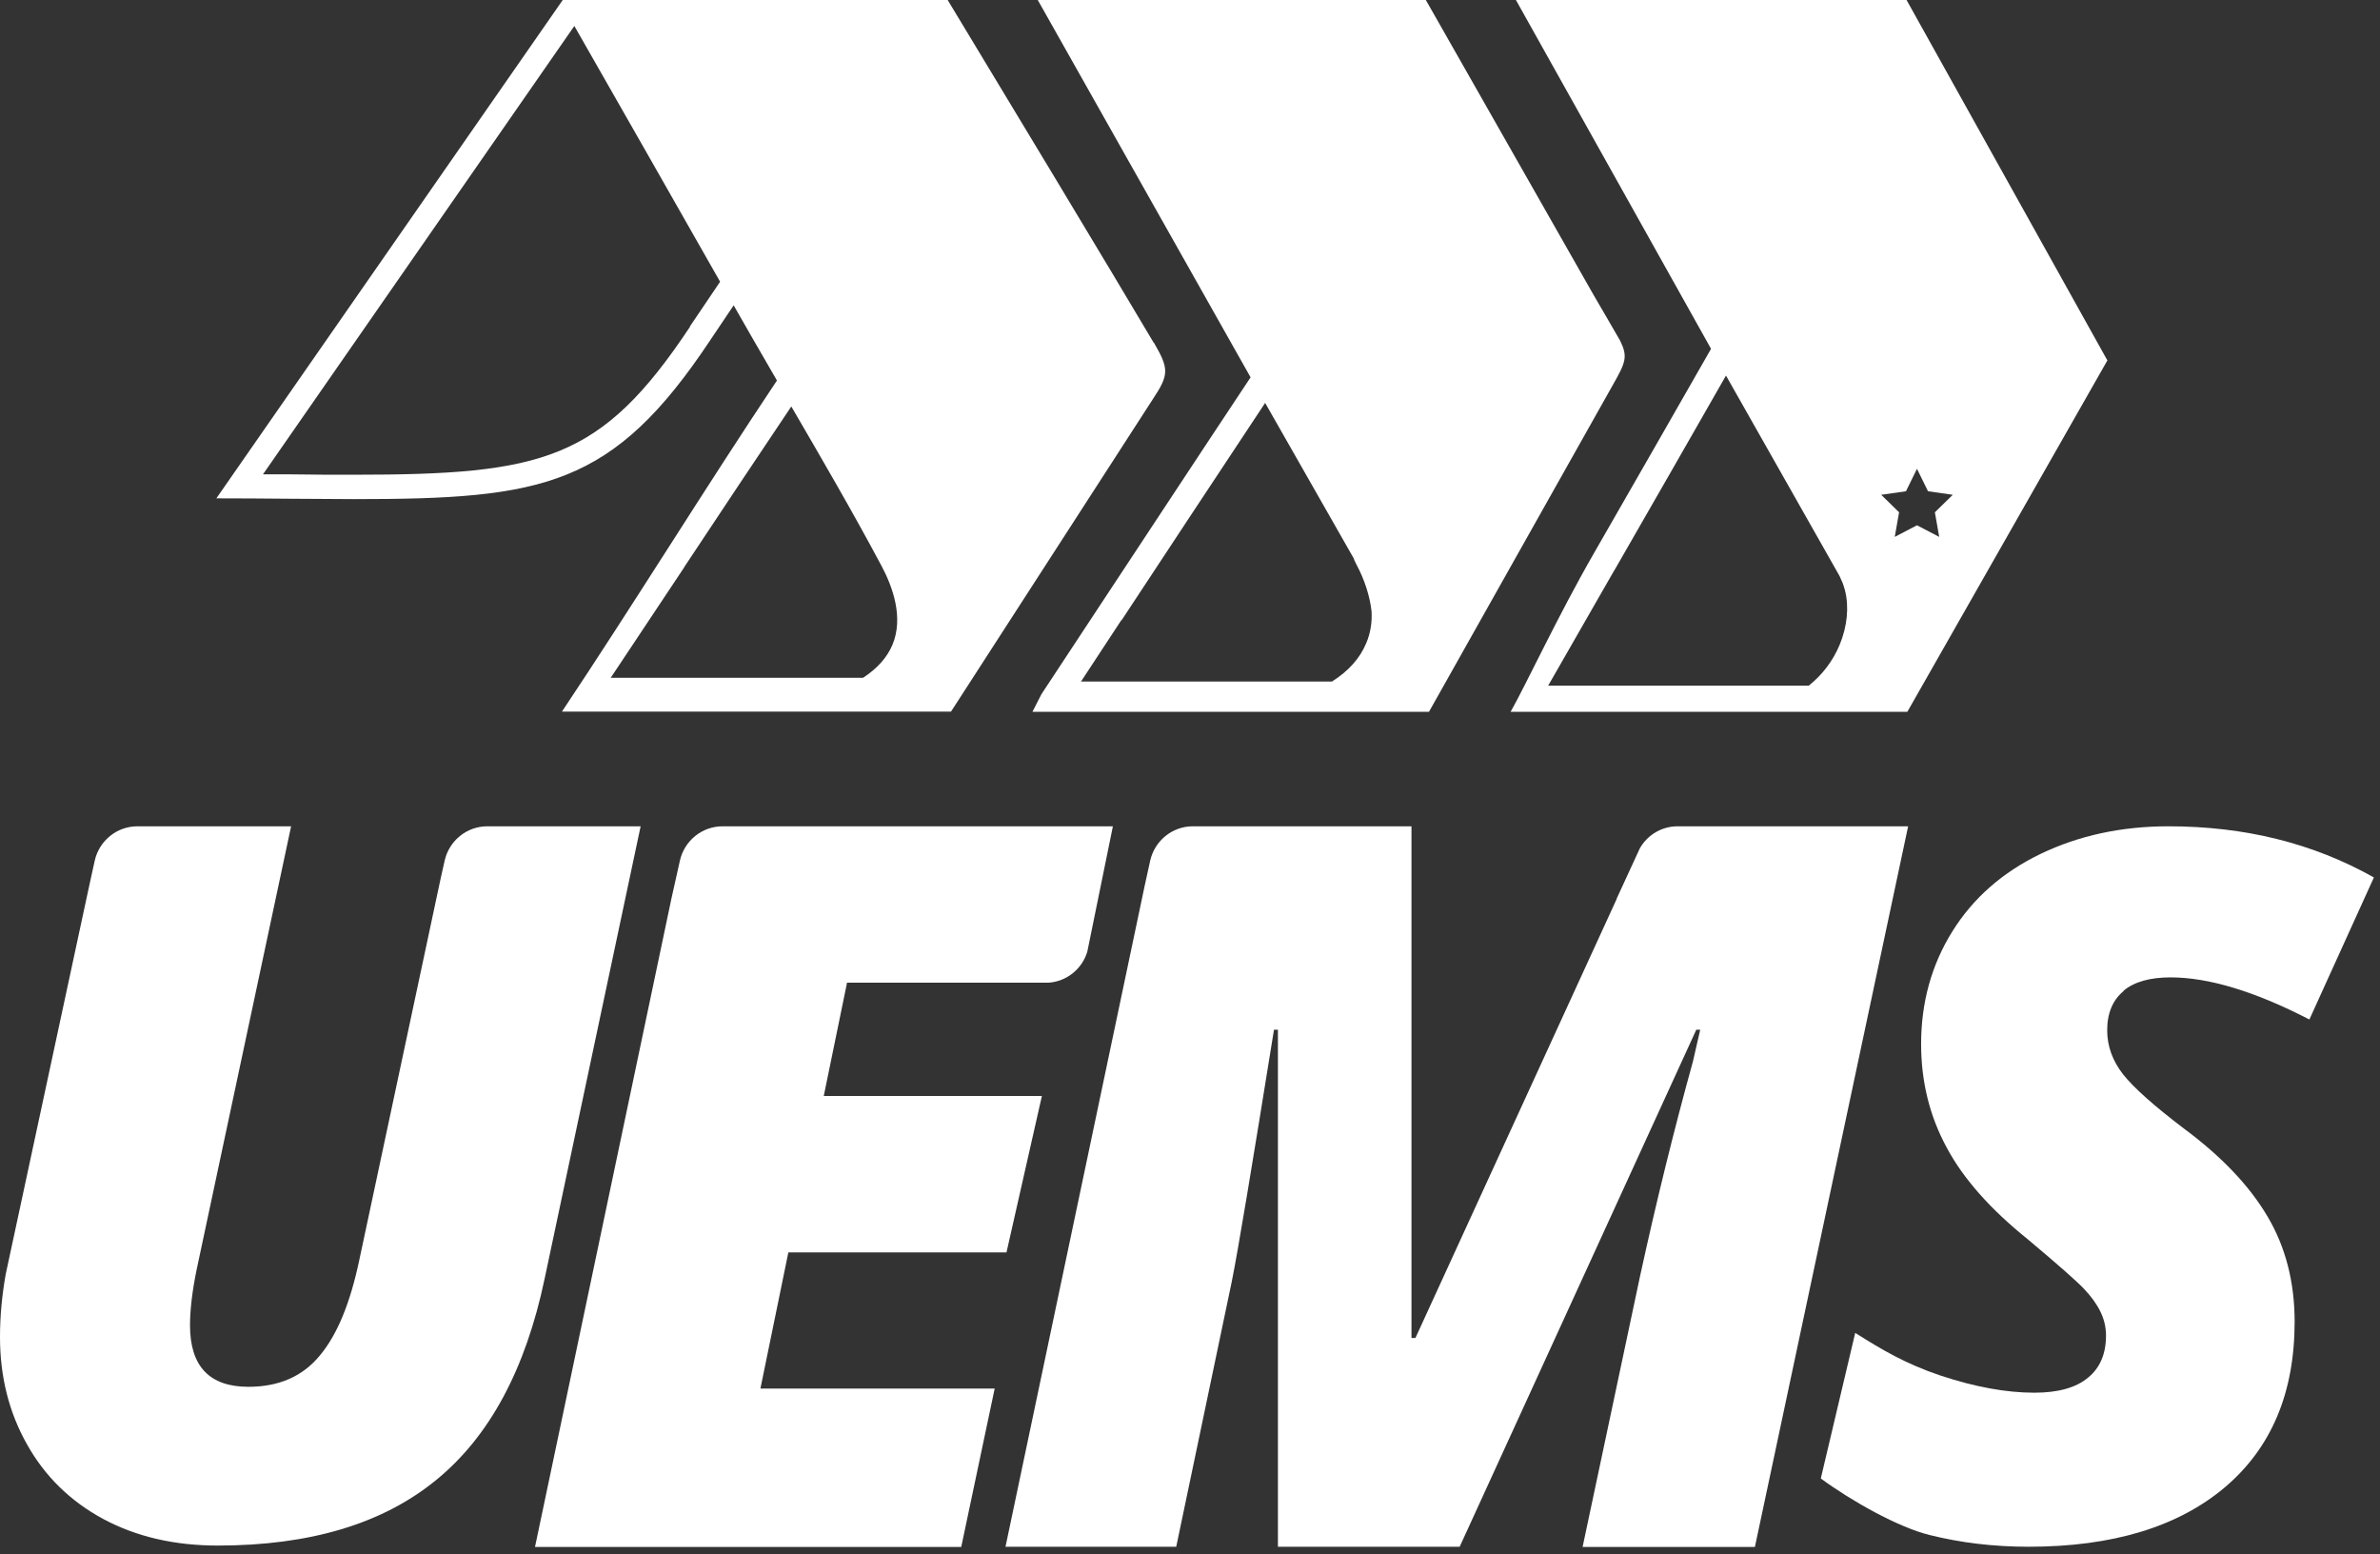 <svg width="121" height="79" viewBox="0 0 121 79" fill="none" xmlns="http://www.w3.org/2000/svg">
<rect x="0" y="0" width="121" height="79" fill="#333333" stroke="none"/>
<path fill-rule="evenodd" clip-rule="evenodd" d="M96.93 0H77.07L86.99 17.73C85.17 20.92 83 24.7 81.03 28.13C79.18 31.35 77.59 34.79 76.8 36.18H96.97L107.14 18.32L96.93 0ZM81.95 29.2L82.19 28.79C84.02 25.61 86.02 22.12 87.75 19.09L93.53 29.29C93.53 29.29 93.57 29.38 93.59 29.43C93.62 29.5 93.65 29.56 93.68 29.63C93.73 29.75 93.76 29.88 93.8 30.01C94.01 30.84 93.92 31.83 93.53 32.77C93.19 33.59 92.65 34.3 91.96 34.85H78.71C79.53 33.42 80.67 31.43 81.95 29.2ZM98.59 27.29L97.46 26.7L96.33 27.29L96.55 26.04L95.64 25.15L96.9 24.97L97.46 23.83L98.02 24.97L99.28 25.15L98.37 26.04L98.59 27.29Z" fill="white"/>
<path fill-rule="evenodd" clip-rule="evenodd" d="M82.37 17.32L81.49 15.8L81.36 15.58L81 14.96L72.49 0H52.76L63.58 19.18C60.83 23.32 57.98 27.66 55.91 30.79C54.49 32.94 53.41 34.58 52.95 35.28L52.49 36.18H70.24H72.65L81.99 19.58C82.65 18.42 82.77 18.14 82.37 17.32ZM57.02 31.53C59.01 28.51 61.7 24.43 64.32 20.48L68.84 28.41V28.44C68.88 28.52 68.91 28.6 68.95 28.67C69.39 29.49 69.64 30.3 69.73 31.07C69.76 31.6 69.69 32.15 69.46 32.69C69.14 33.46 68.56 34.11 67.72 34.64H54.96C55.5 33.82 56.2 32.76 57.01 31.52L57.02 31.53Z" fill="white"/>
<path d="M58.66 17.43C56.94 14.51 50.18 3.3 48.18 0H28.61L11 25.33C12.29 25.33 13.51 25.34 14.65 25.35C15.83 25.35 16.94 25.37 17.98 25.37C27.63 25.37 31.16 24.74 36.11 17.29L37.3 15.52L38.21 17.11C38.64 17.86 39.07 18.6 39.5 19.34C35.86 24.79 32.22 30.7 28.57 36.17H43.97C44.23 36.17 44.54 36.17 44.87 36.17H45.04C45.04 36.17 45.01 36.17 45 36.17C46.49 36.17 48.35 36.17 48.35 36.17L58.61 20.29C59.44 19.04 59.44 18.75 58.66 17.41V17.43ZM35.08 16.61C30.57 23.39 27.63 24.13 17.98 24.13C16.96 24.13 15.88 24.13 14.73 24.11H14.66C14.24 24.11 13.81 24.11 13.37 24.11L29.2 1.32C31.64 5.59 34.11 9.92 36.61 14.32L35.07 16.6L35.08 16.61ZM34.79 28.82C36.6 26.09 38.41 23.37 40.23 20.66C41.75 23.27 43.32 25.96 44.82 28.77C45.39 29.84 45.95 31.4 45.37 32.78C45.1 33.42 44.6 33.98 43.88 34.45H31.05C32.3 32.58 33.54 30.7 34.79 28.83V28.82Z" fill="white"/>
<path fill-rule="evenodd" clip-rule="evenodd" d="M107.96 50.36C108.51 49.9 109.32 49.68 110.35 49.68C112.29 49.68 114.64 50.39 117.41 51.82L120.69 44.6C117.6 42.86 114.12 42 110.25 42C107.85 42 105.69 42.47 103.75 43.4C101.82 44.33 100.32 45.64 99.26 47.34C98.2 49.04 97.67 50.95 97.67 53.07C97.67 54.97 98.1 56.72 98.96 58.31C99.81 59.91 101.19 61.46 103.09 62.99C104.64 64.29 105.59 65.13 105.95 65.51C106.31 65.89 106.59 66.27 106.78 66.66C106.97 67.04 107.07 67.45 107.07 67.89C107.07 68.82 106.76 69.54 106.15 70.03C105.54 70.54 104.62 70.79 103.43 70.79C102 70.79 100.41 70.5 98.66 69.92C96.9 69.33 95.68 68.61 94.32 67.75L92.57 75.15C94.15 76.31 96.51 77.63 98.09 78.02C99.68 78.42 101.36 78.62 103.14 78.62C107.4 78.62 110.72 77.61 113.1 75.61C115.48 73.6 116.66 70.79 116.66 67.18C116.66 65.17 116.2 63.38 115.28 61.83C114.36 60.27 112.94 58.78 111.04 57.37C109.51 56.21 108.49 55.3 107.94 54.61C107.4 53.92 107.13 53.17 107.13 52.37C107.13 51.5 107.41 50.83 107.97 50.37L107.96 50.36Z" fill="white"/>
<path fill-rule="evenodd" clip-rule="evenodd" d="M25.44 42H24.78C23.72 42 22.84 42.74 22.61 43.73C22.57 43.88 22.25 45.35 22.19 45.65L18.27 64.03C17.81 66.22 17.15 67.84 16.26 68.9C15.39 69.96 14.18 70.49 12.63 70.49C10.65 70.49 9.66 69.45 9.66 67.36C9.66 66.59 9.77 65.64 10 64.52L14.8 42H6.99C5.93 42 5.05 42.74 4.82 43.73C4.78 43.89 4.39 45.7 4.39 45.7L0.29 64.77C0.1 65.84 0 66.91 0 67.96C0 69.96 0.45 71.78 1.37 73.41C2.28 75.04 3.58 76.31 5.25 77.21C6.93 78.11 8.87 78.56 11.07 78.56C15.74 78.56 19.44 77.46 22.16 75.24C24.88 73.03 26.72 69.61 27.69 64.99L32.57 42H25.44Z" fill="white"/>
<path fill-rule="evenodd" clip-rule="evenodd" d="M43.05 49.95H53.3C54.24 49.89 55.02 49.24 55.28 48.37L56.58 42H36.74C35.68 42 34.8 42.74 34.57 43.73C34.53 43.89 34.13 45.7 34.13 45.7L27.2 78.63H48.87L50.57 70.58H38.66L40.08 63.66H51.17L52.97 55.71H41.88L43.06 49.97L43.05 49.95Z" fill="white"/>
<path fill-rule="evenodd" clip-rule="evenodd" d="M85.95 42H85.29C84.47 42 83.75 42.45 83.37 43.12L82.19 45.68V45.7L71.96 68.01H71.76V42H60.65C59.59 42 58.71 42.74 58.48 43.73C58.46 43.83 58.31 44.52 58.19 45.05L51.12 78.62H59.8L62.62 65.16C62.94 63.58 63.65 59.3 64.77 52.34H64.97V78.62H74.21L86.24 52.34H86.44L86.07 53.95C85.11 57.42 84.21 61.06 83.38 64.87L80.46 78.63H89.22L97.01 42H85.95Z" fill="white"/>
</svg>
